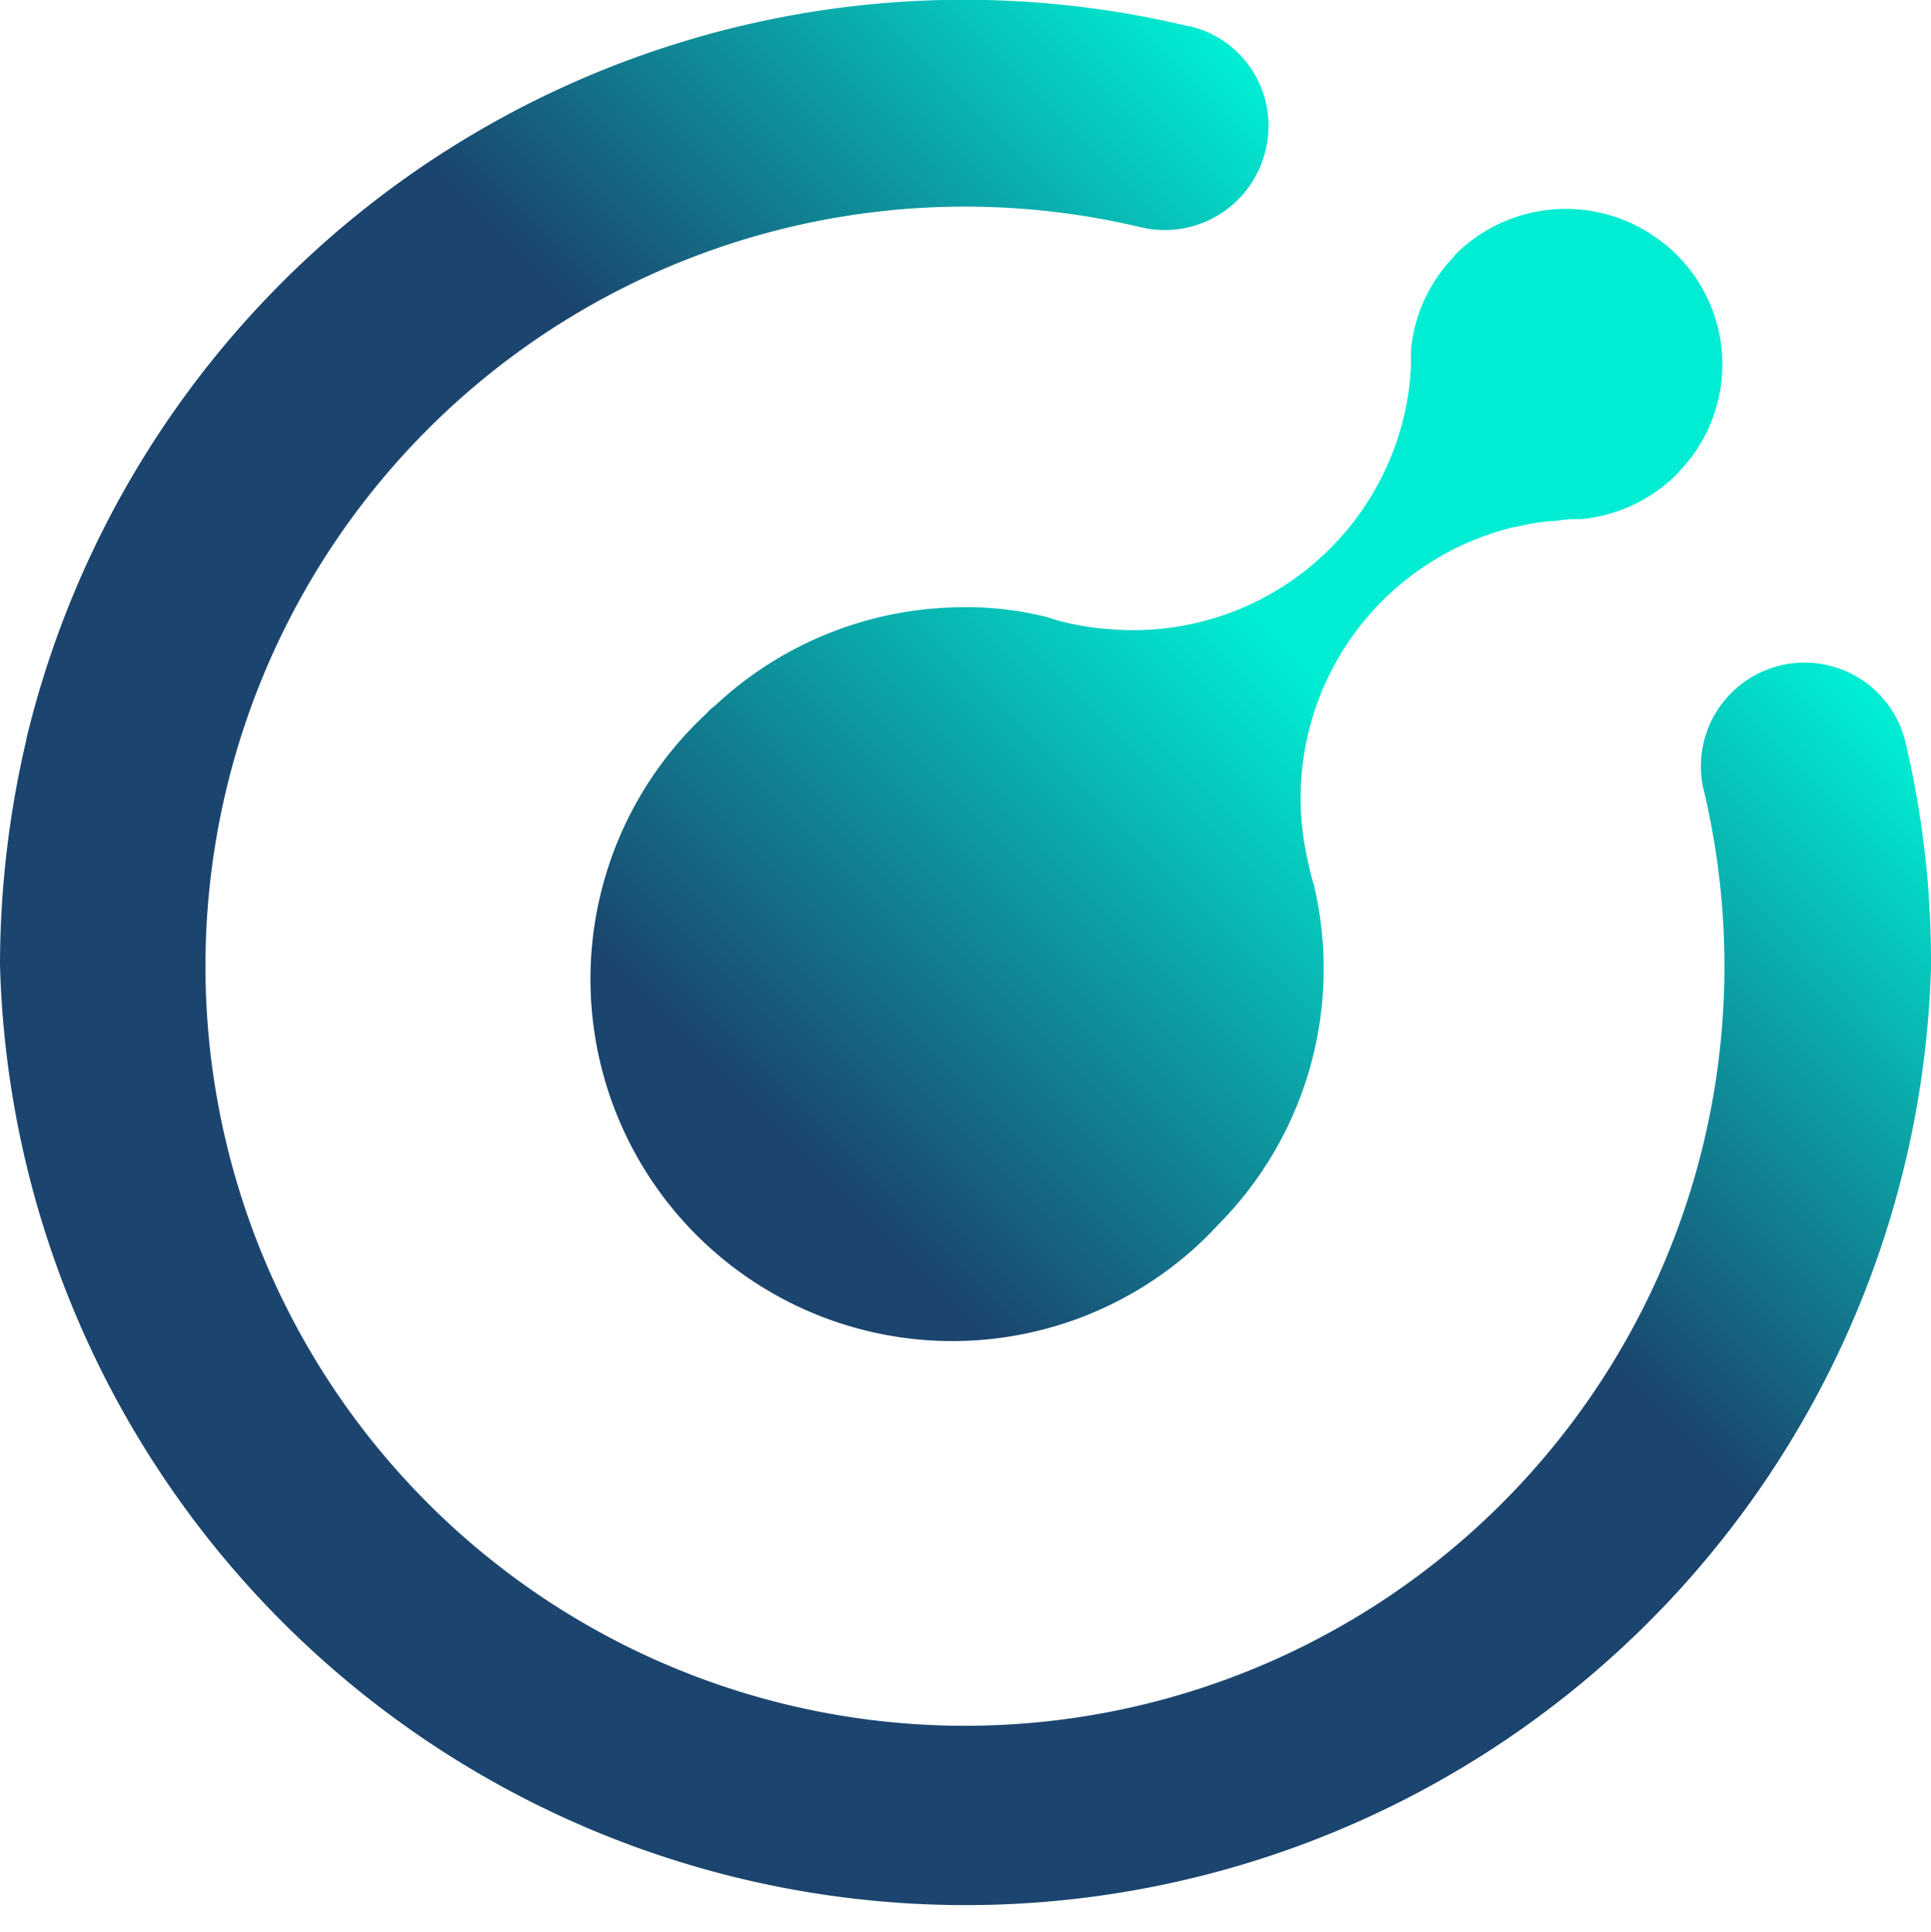<svg id="Layer_1" data-name="Layer 1" xmlns="http://www.w3.org/2000/svg" xmlns:xlink="http://www.w3.org/1999/xlink" viewBox="0 0 249.9 250"><defs><style>.cls-1{fill:url(#linear-gradient);}.cls-2{fill:url(#linear-gradient-2);}</style><linearGradient id="linear-gradient" x1="399.07" y1="154.13" x2="213.33" y2="337.34" gradientTransform="translate(-181 -121)" gradientUnits="userSpaceOnUse"><stop offset="0.09" stop-color="#00edd3"/><stop offset="0.41" stop-color="#1b456e"/></linearGradient><linearGradient id="linear-gradient-2" x1="399.12" y1="151.67" x2="269.11" y2="283.37" gradientTransform="translate(-181 -121)" gradientUnits="userSpaceOnUse"><stop offset="0.4" stop-color="#00edd3"/><stop offset="0.89" stop-color="#1b456e"/></linearGradient></defs><path class="cls-1" d="M.05,124.84a125,125,0,0,0,249.9.42v-1a122.43,122.43,0,0,0-3.38-28.53,13.42,13.42,0,0,0-26.12,6.13h0a98.29,98.29,0,1,1-72.71-72.44,13.42,13.42,0,0,0,16.1-10,13.23,13.23,0,0,0-9.71-16l-.17,0A124.81,124.81,0,0,0,3.45,95.67l0,.11A127.43,127.43,0,0,0,.05,124.84Z" transform="translate(-0.05 0)"/><path class="cls-2" d="M188.45,32.88c-.21.22-.32.44-.43.54a20,20,0,0,0-5.37,11.94V47.5c0,.54-.1,1-.1,1.51a36,36,0,0,1-39.33,32.36h-.15a36.06,36.06,0,0,1-4.73-.74,22.49,22.49,0,0,1-2.7-.76,42.85,42.85,0,0,0-11.72-1.29A47.12,47.12,0,0,0,92.92,91c-.42.43-1,.76-1.4,1.29a46.84,46.84,0,1,0,63.57,68.81c.9-.84,1.77-1.71,2.6-2.61a47,47,0,0,0,12.38-44.05,23.23,23.23,0,0,1-.66-2.58c0-.12-.1-.22-.1-.44a36.05,36.05,0,0,1,26.95-43.28l.15,0a27.11,27.11,0,0,1,5.06-.75l.75-.11a17,17,0,0,1,2.26-.11h.22a20.27,20.27,0,0,0,12.36-5.8c.76-.87,1.52-1.69,2.16-2.59a20,20,0,0,0-4.66-27.91l-.19-.13A20.25,20.25,0,0,0,188.45,32.88Z" transform="translate(-0.05 0)"/></svg>